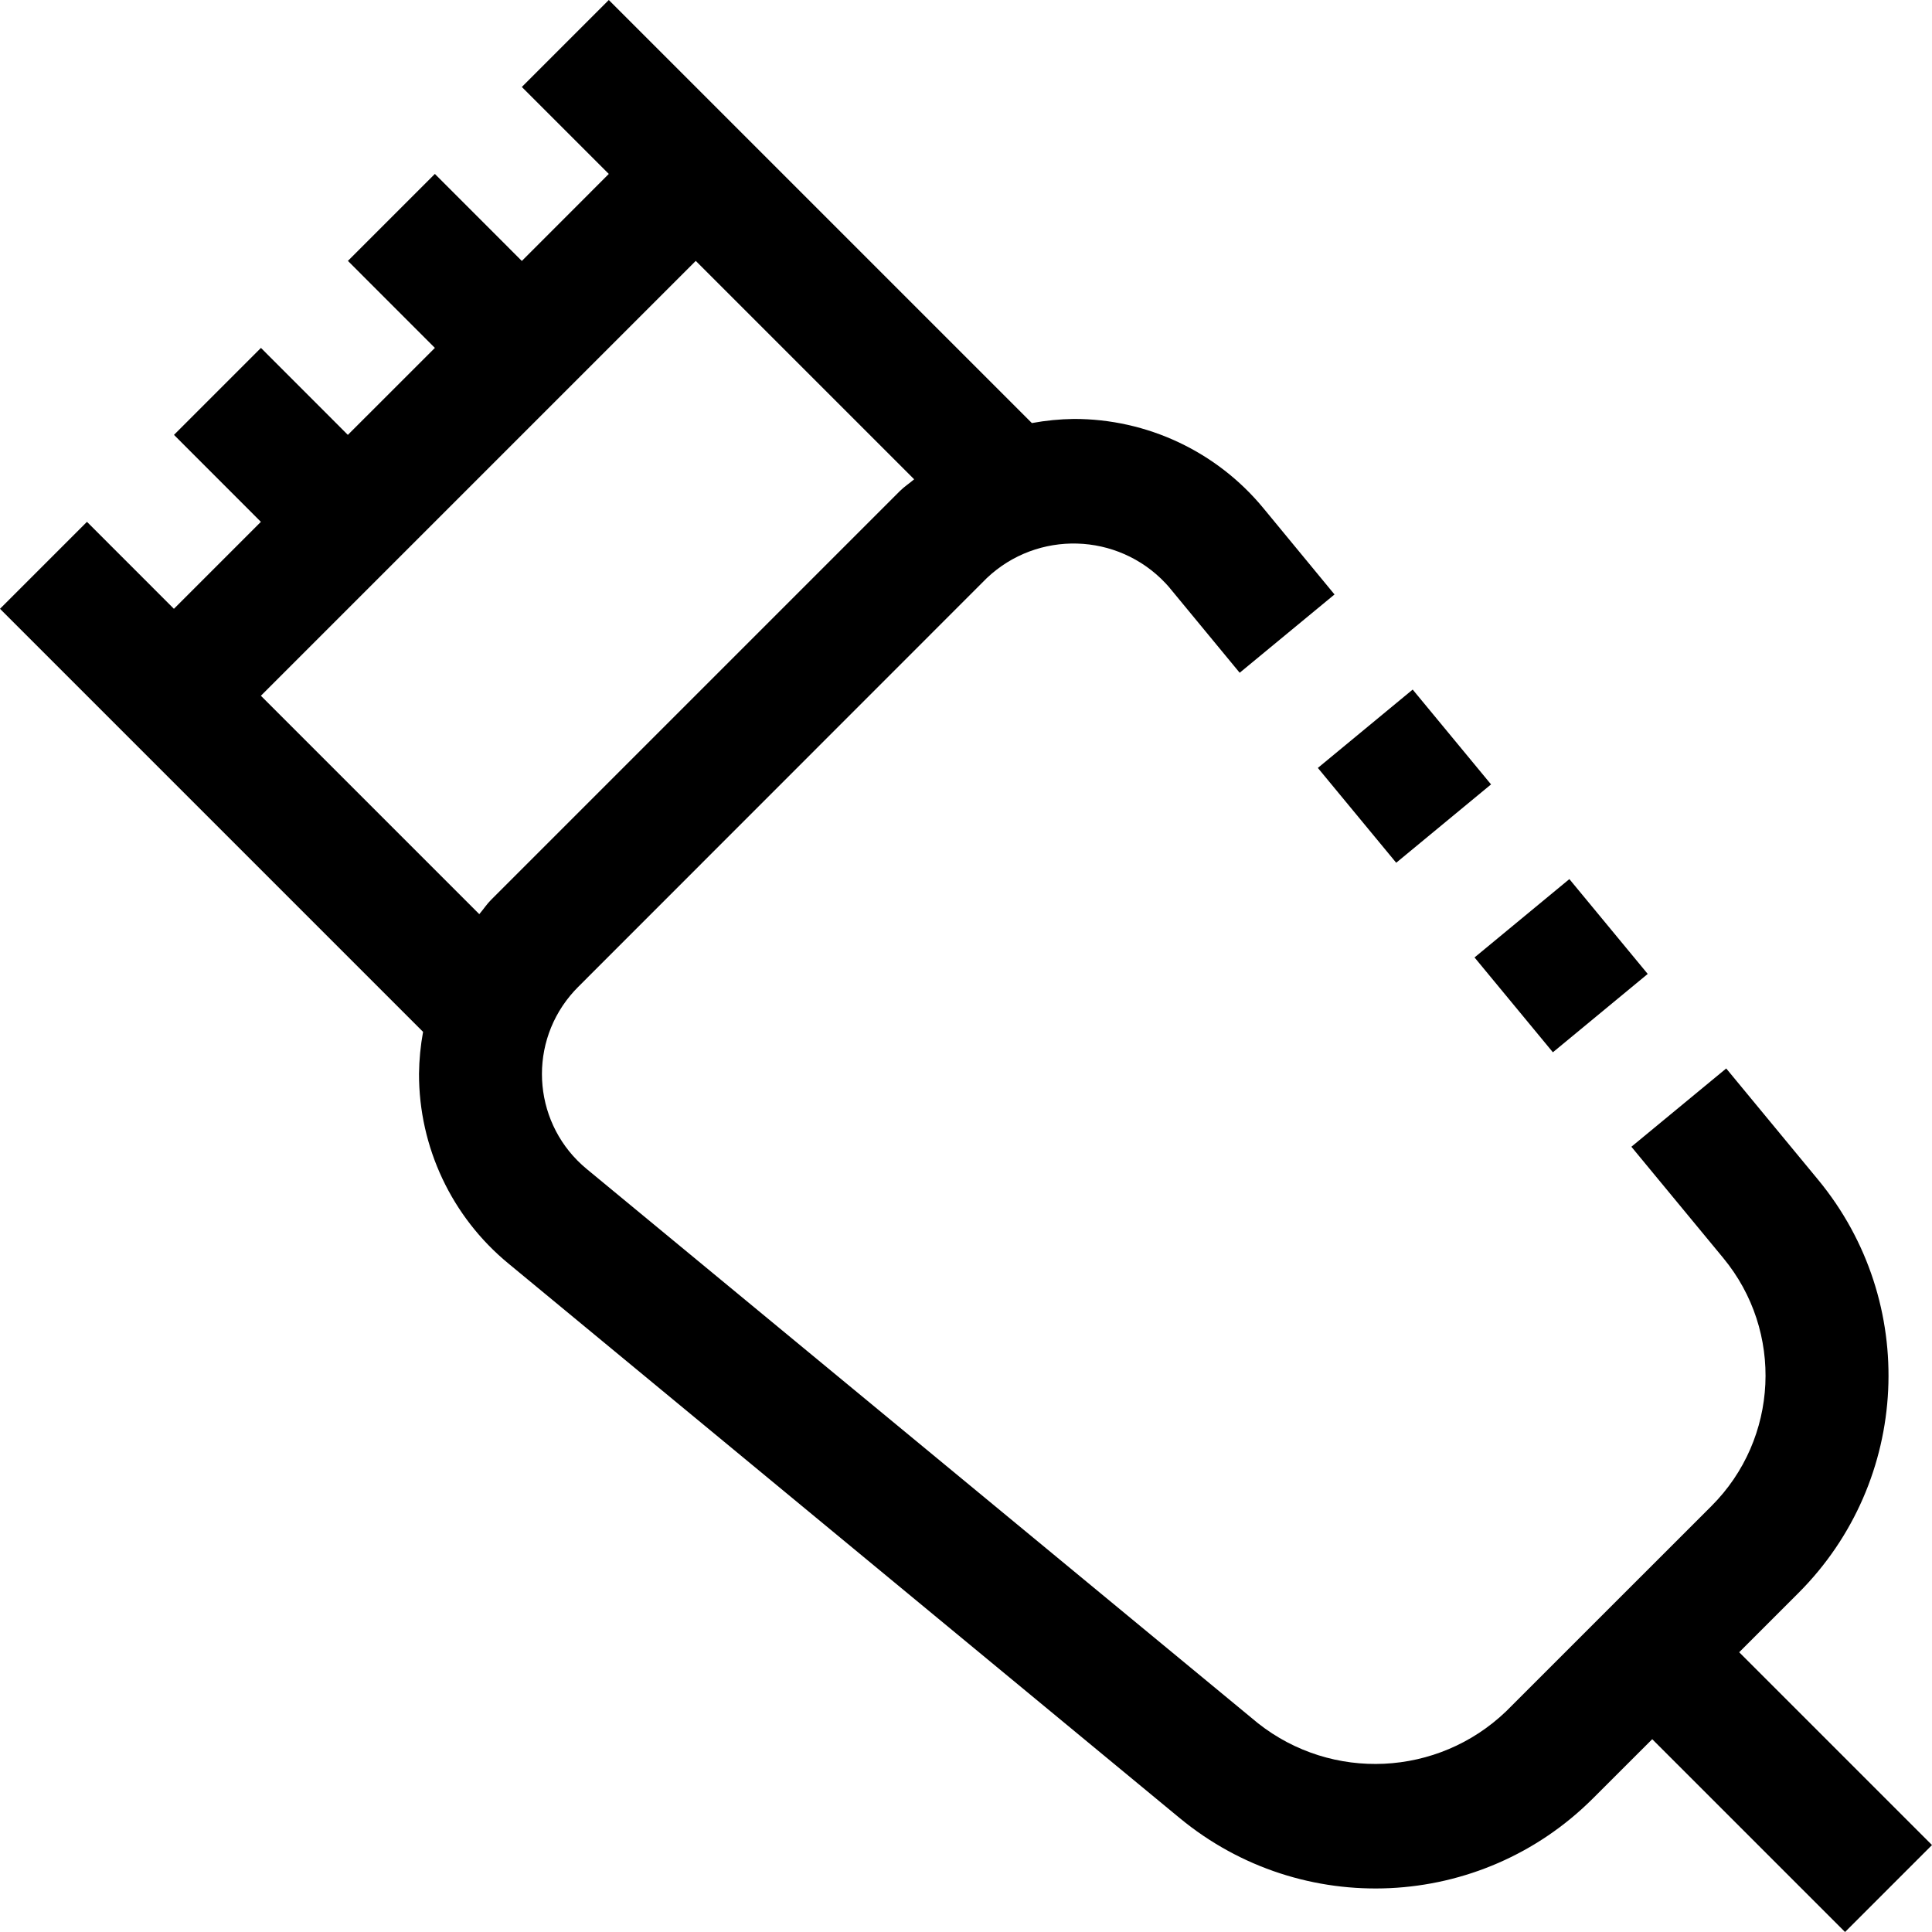 <?xml version="1.0" encoding="iso-8859-1"?>
<!-- Generator: Adobe Illustrator 19.0.0, SVG Export Plug-In . SVG Version: 6.00 Build 0)  -->
<svg version="1.1" id="Capa_1" xmlns="http://www.w3.org/2000/svg" xmlns:xlink="http://www.w3.org/1999/xlink" x="0px" y="0px"
	 viewBox="0 0 502.624 502.624" style="enable-background:new 0 0 502.624 502.624;" xml:space="preserve">
<g>
	<g>
		<g>
			<rect x="349.402" y="185.825" transform="matrix(-0.771 0.637 -0.637 -0.771 775.664 124.77)" width="32" height="32"/>
			<rect x="390.174" y="235.118" transform="matrix(-0.771 0.637 -0.637 -0.771 879.26 186.11)" width="32" height="32"/>
			<path d="M452.464,429.84l15.424-15.424c29.154-29.164,31.364-75.71,5.104-107.504l-23.904-28.944l-24.672,20.368l23.904,28.944
				c15.763,19.077,14.44,47.011-3.056,64.512l-53.472,53.456c-17.728,16.97-45.251,18.281-64.512,3.072L152.624,304.112
				c-13.631-11.249-15.562-31.418-4.313-45.049c0.649-0.787,1.336-1.542,2.057-2.263l106.384-106.432
				c13.189-12.456,33.979-11.862,46.435,1.326c0.287,0.304,0.569,0.614,0.845,0.93l18.48,22.4l24.672-20.368l-18.464-22.4
				c-12.143-14.76-30.263-23.298-49.376-23.264c-3.656,0.05-7.301,0.409-10.896,1.072L158.384,0L135.76,22.624l22.624,22.624
				l-22.624,22.64l-22.624-22.64L90.512,67.872l22.624,22.64l-22.64,22.624L67.888,90.512l-22.624,22.624l22.608,22.624
				l-22.624,22.624L22.624,135.76L0,158.384l110.064,110.064c-0.658,3.596-1.011,7.241-1.056,10.896
				c-0.033,19.104,8.498,37.218,23.248,49.36l174.64,144.272c31.797,26.27,78.354,24.06,107.52-5.104l15.424-15.408l50.16,50.16
				L502.624,480L452.464,429.84z M127.744,234.112c-1.152,1.152-2,2.496-3.056,3.712l-56.816-56.816L181.008,67.872l56.816,56.816
				c-1.216,1.056-2.56,1.904-3.712,3.056L127.744,234.112z"/>
		</g>
	</g>
</g>
<g>
</g>
<g>
</g>
<g>
</g>
<g>
</g>
<g>
</g>
<g>
</g>
<g>
</g>
<g>
</g>
<g>
</g>
<g>
</g>
<g>
</g>
<g>
</g>
<g>
</g>
<g>
</g>
<g>
</g>
</svg>
